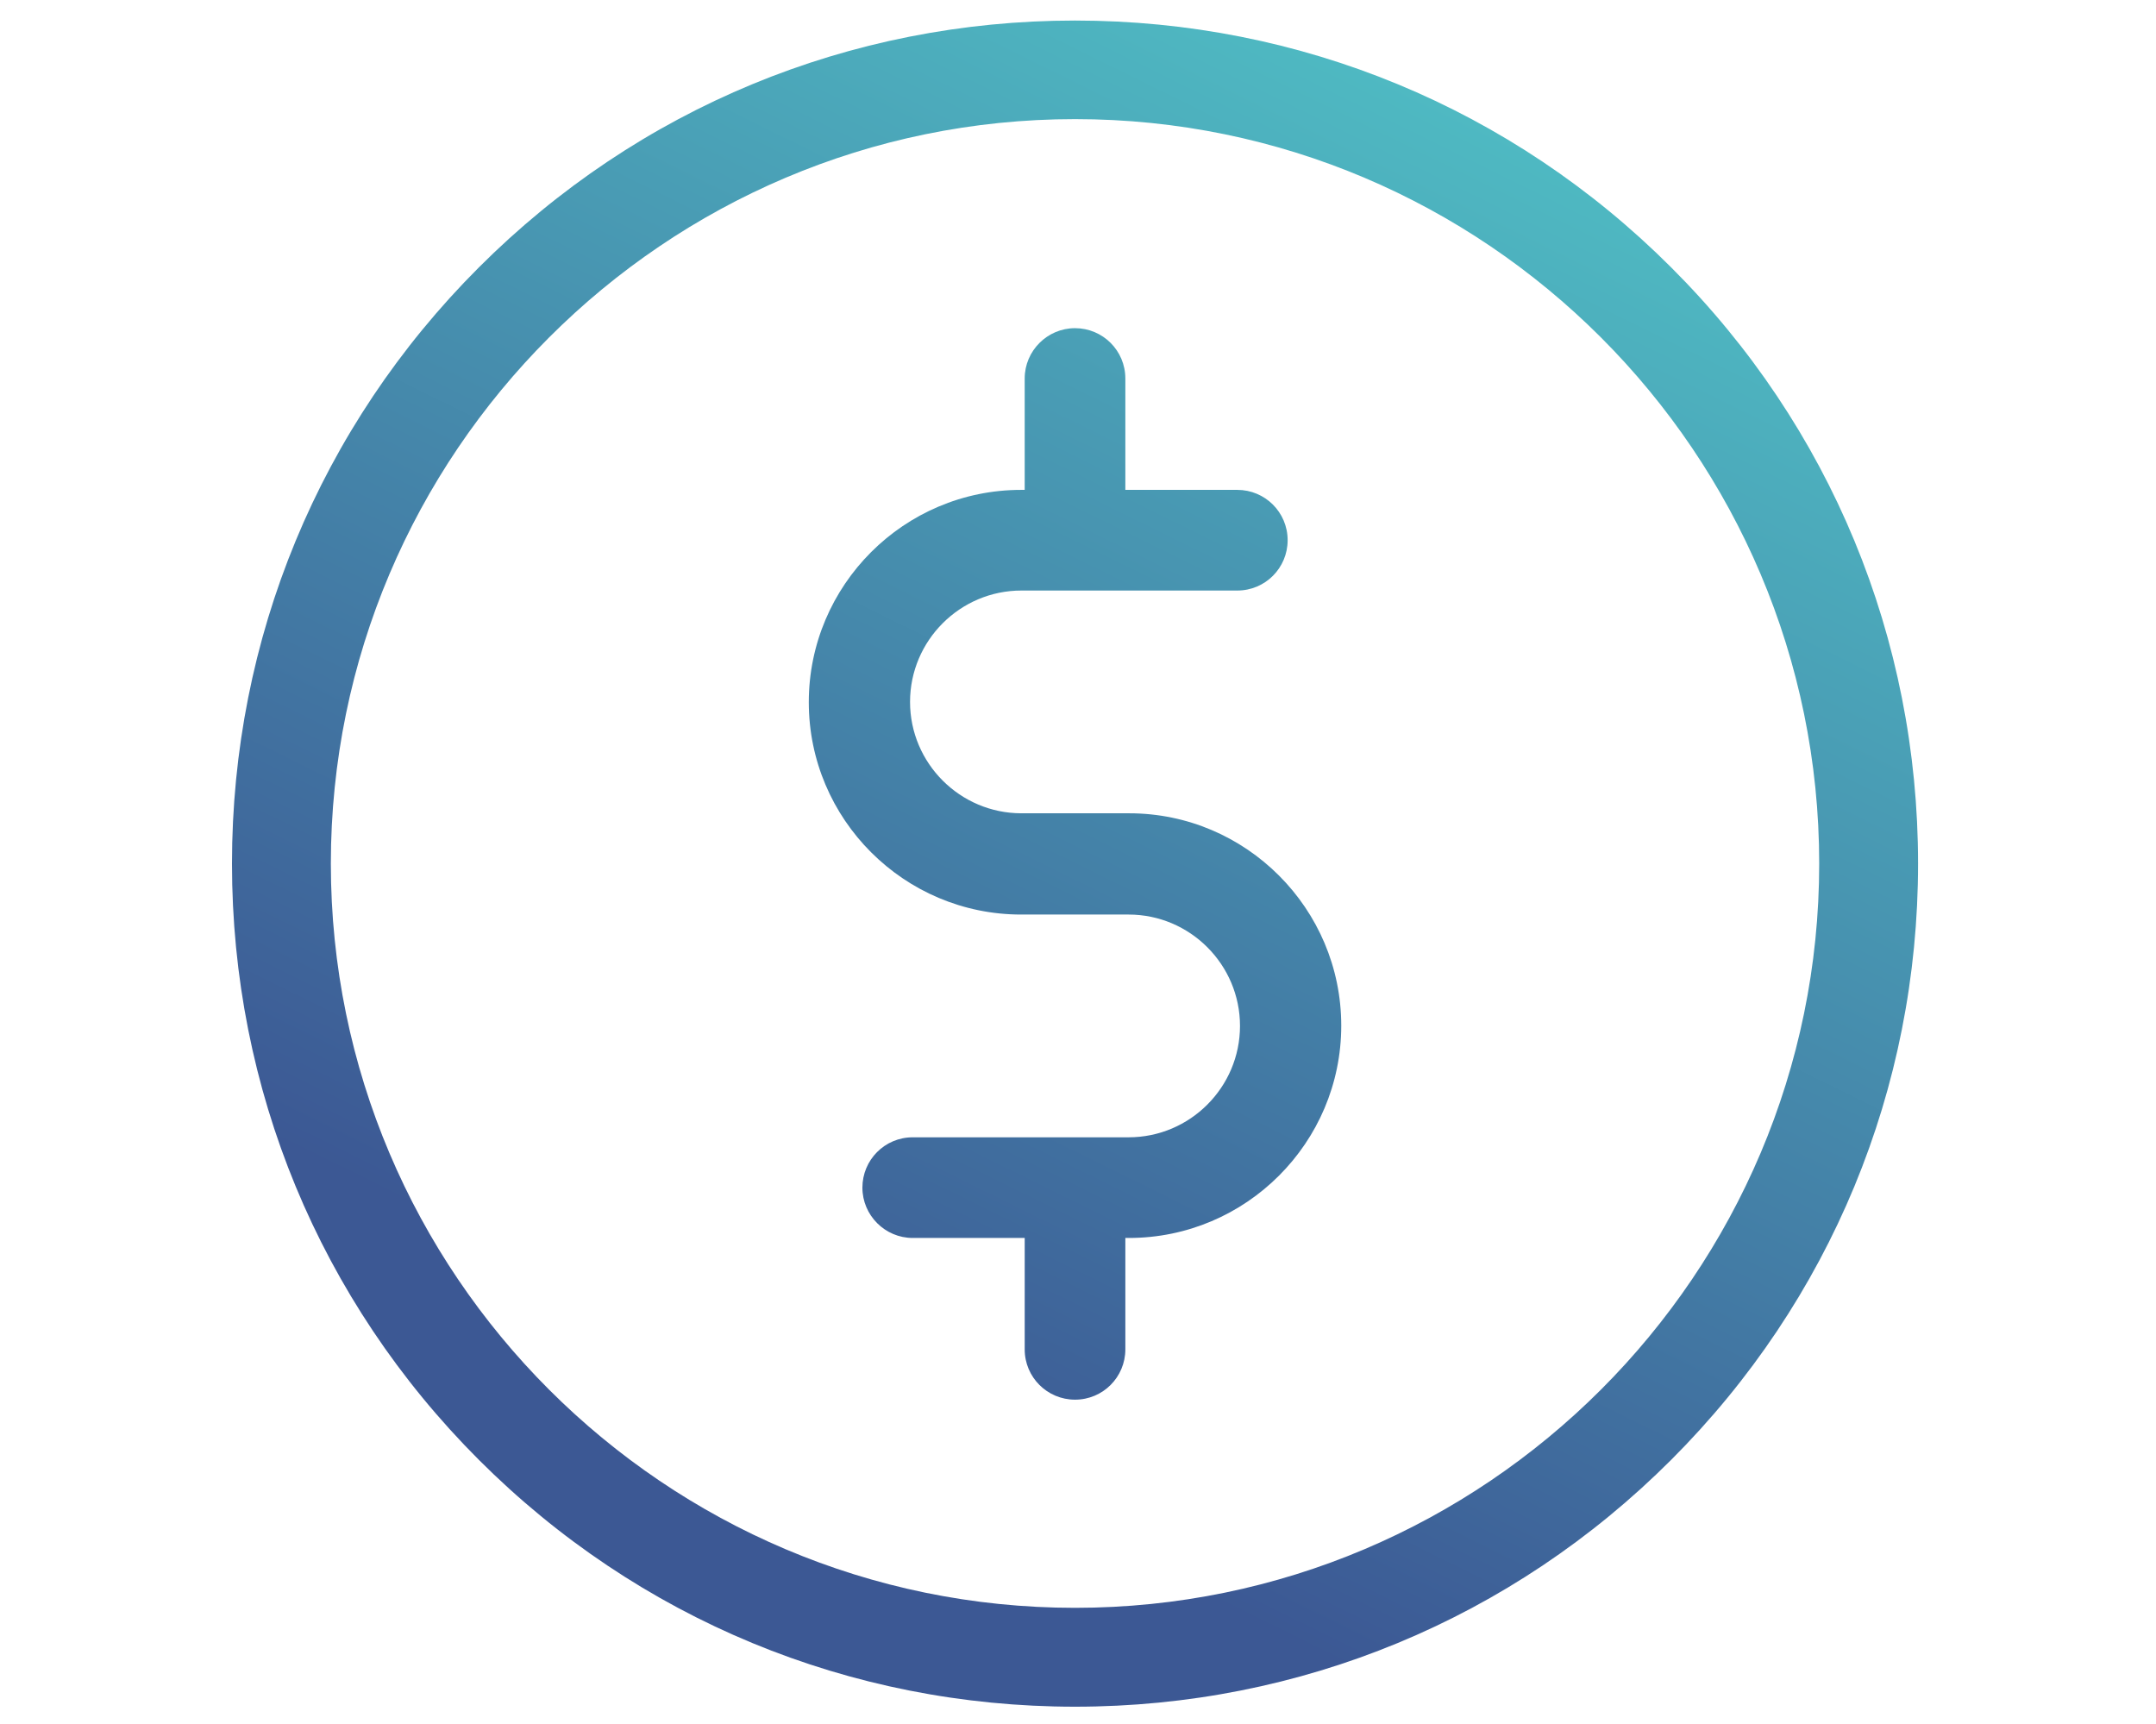 <?xml version="1.0" encoding="utf-8"?>
<!-- Generator: Adobe Illustrator 23.0.1, SVG Export Plug-In . SVG Version: 6.00 Build 0)  -->
<svg version="1.1" id="Layer_1" xmlns="http://www.w3.org/2000/svg" xmlns:xlink="http://www.w3.org/1999/xlink" x="0px" y="0px"
	 viewBox="0 0 724 578.9" style="enable-background:new 0 0 724 578.9;" xml:space="preserve">
<style type="text/css">
	.st0{fill:url(#SVGID_1_);}
	.st1{fill:url(#SVGID_2_);}
</style>
<title>ico-home</title>
<g>
	<g>
		<g>
			
				<linearGradient id="SVGID_1_" gradientUnits="userSpaceOnUse" x1="271.523" y1="108.215" x2="490.491" y2="552.786" gradientTransform="matrix(1 0 0 -1 0 579.87)">
				<stop  offset="0" style="stop-color:#3C5894"/>
				<stop  offset="1" style="stop-color:#4FBBC3"/>
			</linearGradient>
			<path class="st0" d="M561.2,89.8C507.7,36.3,436.6,6.9,361,6.9S214.3,36.3,160.8,89.8S77.9,214.4,77.9,290s29.4,146.7,82.9,200.2
				s124.6,82.9,200.2,82.9s146.7-29.4,200.2-82.9s82.9-124.6,82.9-200.2S614.7,143.2,561.2,89.8z M361,539.9
				c-137.8,0-249.9-112.1-249.9-249.9S223.2,40,361,40S610.9,152.2,610.9,290S498.8,539.9,361,539.9z"/>
		</g>
	</g>
	<g>
		<g>
			
				<linearGradient id="SVGID_2_" gradientUnits="userSpaceOnUse" x1="269.741" y1="104.596" x2="493.071" y2="558.024" gradientTransform="matrix(1 0 0 -1 0 579.87)">
				<stop  offset="0" style="stop-color:#3C5894"/>
				<stop  offset="1" style="stop-color:#4FBBC3"/>
			</linearGradient>
			<path class="st1" d="M379.2,273.1H343c-20.6,0-37.4-16.8-37.4-37.4s16.8-37.4,37.4-37.4h72.5c9.4,0,16.9-7.6,16.9-16.9
				c0-9.4-7.6-16.9-16.9-16.9h-37.6v-37.4c0-9.4-7.6-16.9-16.9-16.9s-16.9,7.6-16.9,16.9v37.4h-1.2c-39.3,0-71.3,32-71.3,71.3
				s32,71.3,71.3,71.3H379c20.6,0,37.4,16.8,37.4,37.4s-16.8,37.4-37.4,37.4h-72.5c-9.4,0-16.9,7.6-16.9,16.9s7.6,16.9,16.9,16.9
				h37.6v37.4c0,9.4,7.6,16.9,16.9,16.9c9.4,0,16.9-7.6,16.9-16.9v-37.4h1.2c39.3,0,71.3-32,71.3-71.3S418.4,273.1,379.2,273.1z"/>
		</g>
	</g>
</g>
</svg>
